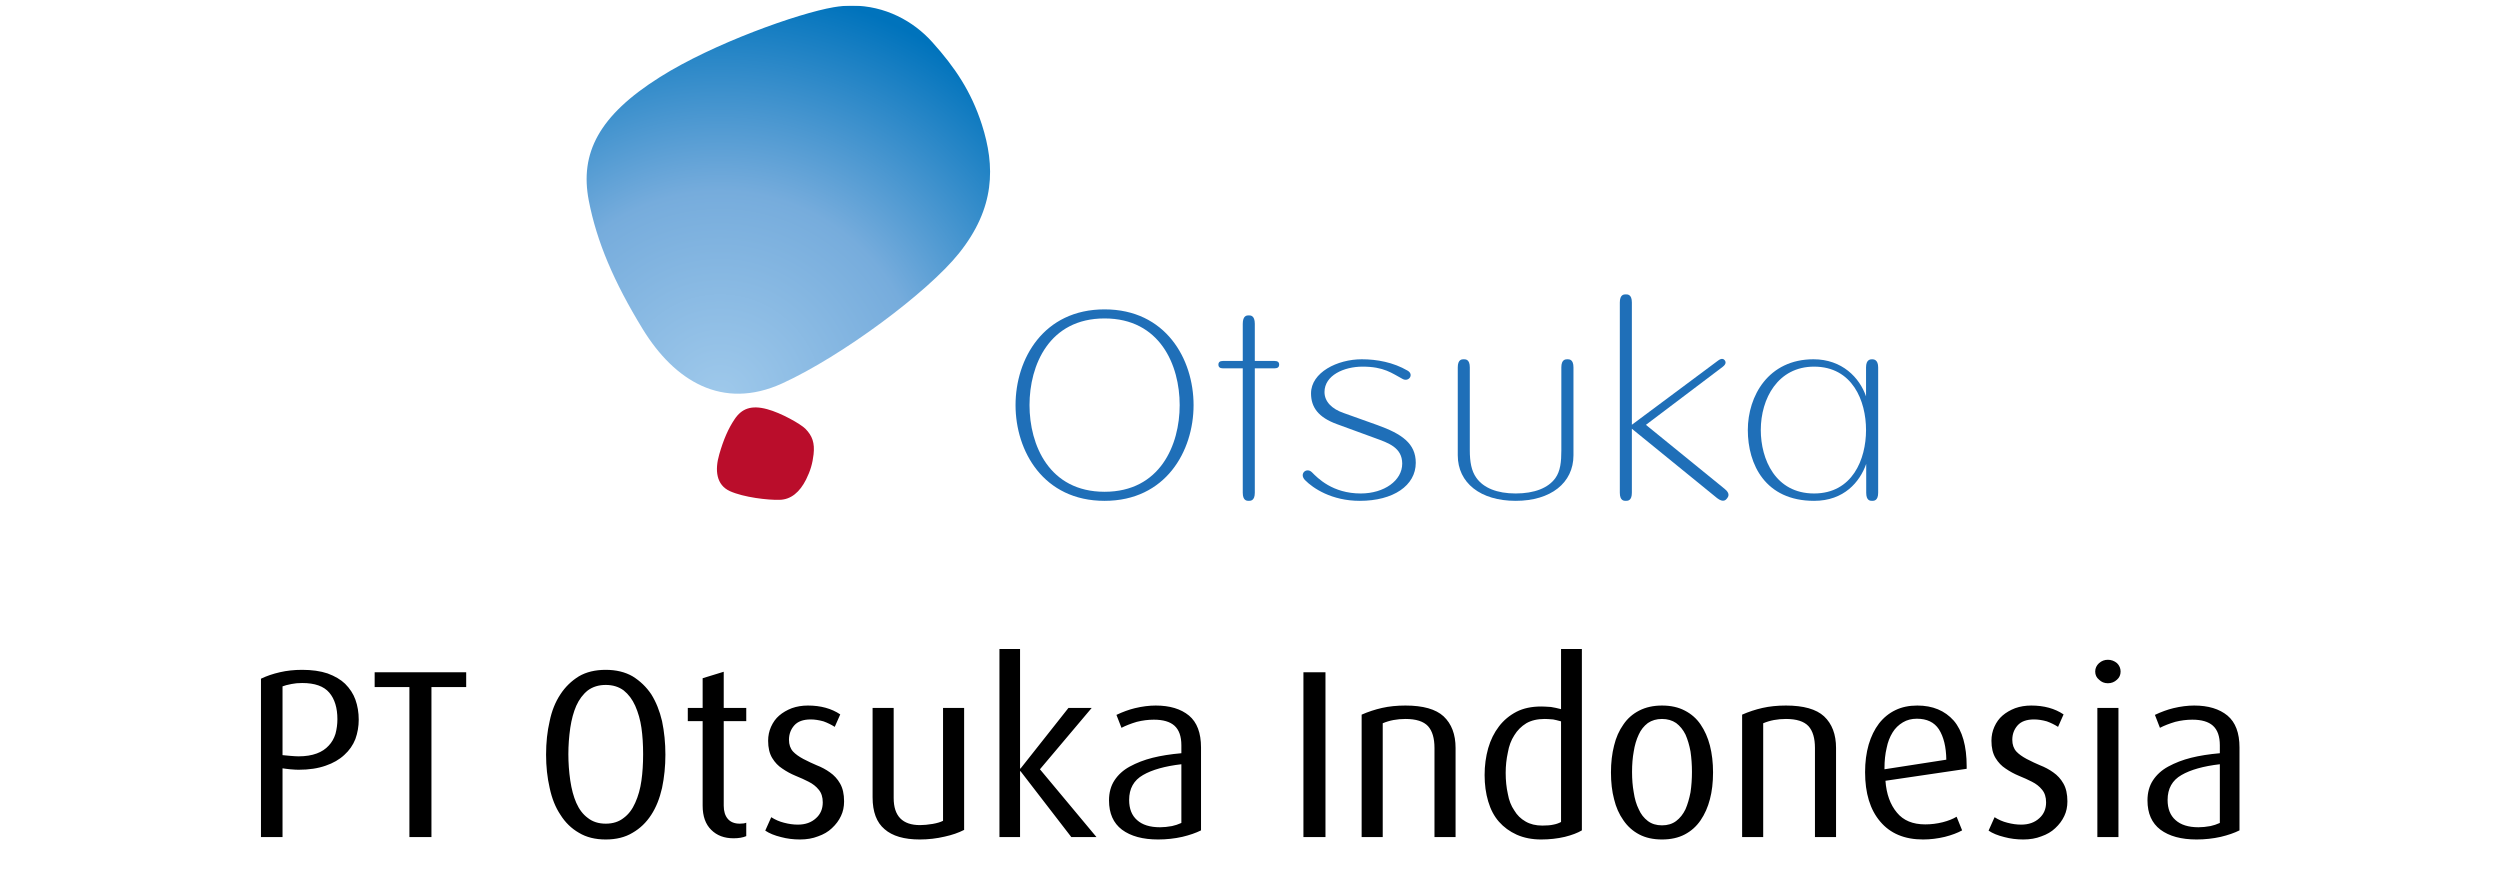 <svg width="1777" height="637" viewBox="0 0 1777 637" fill="none" xmlns="http://www.w3.org/2000/svg">
<g filter="url(#filter0_d_504_11)">
<mask id="mask0_504_11" style="mask-type:luminance" maskUnits="userSpaceOnUse" x="412" y="0" width="296" height="288">
<path d="M412 0H707.47V287.906H412V0Z" fill="white"/>
</mask>
<g mask="url(#mask0_504_11)">
<path d="M605.647 0.005C629.077 0.005 649.236 10.905 662.734 26.021C678.731 43.846 690.267 60.889 697.879 84.435C707.453 114.185 707.453 143.814 681.585 176.092C659.464 203.734 598.57 249.08 555.993 268.532C513.415 287.923 479.4 266.665 456.862 229.93C436.287 196.326 424.156 167.721 418.507 138.574C412.025 104.911 425.583 78.172 469.112 50.772C506.992 26.864 567.47 5.425 592.505 1.149C597.024 0.366 601.365 0.005 605.647 0.005Z" fill="url(#paint0_radial_504_11)"/>
</g>
</g>
<g filter="url(#filter1_d_504_11)">
<path d="M522.096 294.067C527.151 286.419 533.989 283.769 545.288 286.841C555.219 289.491 569.015 297.319 572.464 300.752C577.459 305.81 579.184 310.929 578.292 318.939C577.578 325.443 575.973 330.802 572.94 336.885C568.48 345.737 562.236 351.157 554.03 351.278C545.823 351.518 528.697 349.531 518.885 345.135C509.132 340.739 507.943 330.26 511.273 318.878C514.247 308.52 517.636 300.692 522.096 294.067Z" fill="#BA0D2B"/>
</g>
<g filter="url(#filter2_d_504_11)">
<path fill-rule="evenodd" clip-rule="evenodd" d="M848.391 283.95C848.391 316.65 828.589 352 785.119 352C741.649 352 721.847 316.65 721.847 283.95C721.847 251.19 741.649 215.9 785.119 215.9C828.589 215.9 848.391 251.19 848.391 283.95ZM838.519 283.95C838.519 255.526 824.545 222.344 785.119 222.344C745.752 222.344 731.778 255.526 731.778 283.95C731.778 312.314 745.752 345.556 785.119 345.556C824.545 345.556 838.519 312.314 838.519 283.95Z" fill="#1F6FB8"/>
</g>
<g filter="url(#filter3_d_504_11)">
<path d="M909.222 255.163C909.222 256.91 908.151 257.813 906.01 257.813H891.917V346.218C891.917 351.999 888.884 351.999 887.635 351.999C886.327 351.999 883.354 351.999 883.354 346.218V257.813H869.201C867.119 257.813 866.049 256.91 866.049 255.163C866.049 253.437 867.1 252.574 869.201 252.574H883.354V226.197C883.354 220.175 886.327 220.175 887.635 220.175C888.884 220.175 891.917 220.175 891.917 226.197V252.574H906.01C908.151 252.574 909.222 253.417 909.222 255.163Z" fill="#1F6FB8"/>
</g>
<g filter="url(#filter4_d_504_11)">
<path d="M977.668 307.496C972.257 305.449 956.32 299.668 950.195 297.439C937.172 292.682 931.879 285.576 931.879 275.639C931.879 260.704 950.611 251.37 967.916 251.37C978.738 251.37 990.394 253.538 1000.5 259.44C1005.26 262.15 1001.4 267.69 997.054 265.402C989.383 261.307 983.793 256.609 968.51 256.609C955.249 256.609 941.453 262.812 941.453 274.676C941.453 281.541 946.805 286.72 955.011 289.55C957.568 290.454 975.944 297.078 979.095 298.162C996.34 304.365 1006.33 311.17 1006.33 324.961C1006.33 341.16 990.334 352 966.548 352C946.508 352 933.306 343.027 927.657 337.306C923.137 332.729 928.727 327.911 932.533 331.705C936.577 335.8 947.162 346.761 967.202 346.761C983.853 346.761 996.697 337.607 996.697 325.563C996.697 314.06 986.707 310.809 977.668 307.496Z" fill="#1F6FB8"/>
</g>
<g filter="url(#filter5_d_504_11)">
<path d="M1118.42 257.15V319.599C1118.42 339.292 1102.25 351.998 1077.33 351.998C1052.35 351.998 1036.18 339.292 1036.18 319.599V257.15C1036.18 251.369 1039.15 251.369 1040.46 251.369C1041.77 251.369 1044.74 251.369 1044.74 257.15V316.107C1044.74 324.056 1045.81 330.68 1049.38 335.618C1054.49 342.845 1064.13 346.759 1077.33 346.759C1090.71 346.759 1100.52 342.845 1105.58 335.799C1109.14 330.801 1109.8 324.176 1109.8 316.107V257.15C1109.8 251.369 1112.83 251.369 1114.14 251.369C1115.45 251.369 1118.42 251.369 1118.42 257.15Z" fill="#1F6FB8"/>
</g>
<g filter="url(#filter6_d_504_11)">
<path d="M1159.93 300.75V346.217C1159.93 351.999 1156.96 351.999 1155.65 351.999C1154.34 351.999 1151.37 351.999 1151.37 346.217V211.021C1151.37 205.239 1154.34 205.239 1155.65 205.239C1156.96 205.239 1159.93 205.239 1159.93 211.021V297.92L1221.24 252.272C1224.15 250.104 1225.46 251.489 1226 252.152C1226.47 252.814 1227.42 254.5 1224.51 256.728C1224.51 256.668 1169.92 297.98 1169.92 297.98L1225.82 343.447C1230.22 346.94 1228.32 349.289 1227.54 350.312C1226.77 351.276 1224.99 353.504 1220.53 350.071L1159.93 300.75Z" fill="#1F6FB8"/>
</g>
<g filter="url(#filter7_d_504_11)">
<path fill-rule="evenodd" clip-rule="evenodd" d="M1335 257.151V346.219C1335 352 1331.97 352 1330.72 352C1329.41 352 1326.5 352 1326.5 346.219V325.743C1321.98 338.51 1310.8 352 1289.45 352C1254.72 352 1242.35 326.045 1242.35 301.655C1242.35 277.446 1256.98 251.37 1289.03 251.37C1309.37 251.37 1321.8 264.438 1326.38 277.747V257.151C1326.38 251.551 1329.41 251.37 1330.72 251.37C1331.97 251.37 1335 251.671 1335 257.151ZM1326.38 301.655C1326.38 280.879 1316.68 256.609 1289.45 256.609C1263.76 256.609 1251.57 279.253 1251.57 301.655C1251.57 322.491 1261.98 346.761 1289.45 346.761C1316.68 346.761 1326.38 322.491 1326.38 301.655Z" fill="#1F6FB8"/>
</g>
<g filter="url(#filter8_d_504_11)">
<path d="M254.982 507.546C254.982 512.314 254.187 516.913 252.597 521.341C250.894 525.656 248.283 529.403 244.763 532.582C241.243 535.875 236.815 538.429 231.478 540.246C226.028 542.176 219.613 543.141 212.233 543.141C210.756 543.141 208.769 543.028 206.272 542.801C205.477 542.687 204.455 542.574 203.206 542.46C201.957 542.233 201.162 542.12 200.821 542.12V591H185.493V478.422C189.467 476.491 193.952 474.959 198.948 473.823C203.83 472.688 209.11 472.12 214.787 472.12C221.713 472.12 227.731 472.972 232.841 474.675C238.064 476.605 242.208 479.046 245.274 481.998C248.68 485.405 251.121 489.152 252.597 493.239C254.187 497.667 254.982 502.436 254.982 507.546ZM239.824 507.205C239.824 499.143 237.893 492.842 234.033 488.3C230.172 483.758 223.757 481.487 214.787 481.487C211.949 481.487 209.451 481.714 207.293 482.169C204.341 482.736 202.184 483.304 200.821 483.872V532.752C202.184 532.866 204.001 533.036 206.272 533.263C208.769 533.49 210.756 533.604 212.233 533.604C217.228 533.604 221.543 532.923 225.176 531.56C228.583 530.311 231.421 528.438 233.692 525.94C235.85 523.669 237.439 520.887 238.461 517.594C239.369 514.188 239.824 510.725 239.824 507.205ZM306.67 484.383V591H291.001V484.383H266.305V473.823H331.365V484.383H306.67ZM472.966 532.412C472.966 540.587 472.172 548.478 470.582 556.085C468.879 563.579 466.324 569.938 462.918 575.161C459.398 580.611 454.97 584.869 449.633 587.934C444.41 591.114 438.052 592.703 430.558 592.703C423.064 592.703 416.706 591.114 411.483 587.934C406.146 584.869 401.775 580.611 398.368 575.161C394.849 569.938 392.294 563.579 390.704 556.085C389.001 548.705 388.149 540.814 388.149 532.412C388.149 523.782 389.001 515.834 390.704 508.567C392.18 501.301 394.735 494.942 398.368 489.492C401.775 484.269 406.146 480.011 411.483 476.719C416.706 473.653 423.064 472.12 430.558 472.12C437.938 472.12 444.297 473.653 449.633 476.719C454.97 480.011 459.398 484.269 462.918 489.492C466.324 494.942 468.879 501.301 470.582 508.567C472.172 516.175 472.966 524.123 472.966 532.412ZM455.935 550.806C456.73 545.242 457.127 538.997 457.127 532.071C457.127 525.145 456.73 518.9 455.935 513.336C455.14 507.773 453.664 502.55 451.507 497.667C449.463 493.126 446.738 489.492 443.332 486.767C439.812 484.156 435.554 482.85 430.558 482.85C425.562 482.85 421.304 484.156 417.784 486.767C414.378 489.492 411.653 493.126 409.609 497.667C407.679 502.095 406.26 507.318 405.351 513.336C404.443 519.695 403.989 525.94 403.989 532.071C403.989 538.202 404.443 544.447 405.351 550.806C406.26 556.937 407.679 562.217 409.609 566.645C411.653 571.3 414.378 574.877 417.784 577.375C421.191 580.1 425.448 581.462 430.558 581.462C435.667 581.462 439.925 580.1 443.332 577.375C446.738 574.877 449.463 571.3 451.507 566.645C453.664 561.876 455.14 556.596 455.935 550.806ZM530.438 590.319C528.054 591.341 525.045 591.852 521.412 591.852C514.826 591.852 509.546 589.865 505.572 585.891C501.485 581.917 499.441 576.183 499.441 568.689V508.567H488.882V499.2H499.441V478.081L514.429 473.483V499.2H530.438V508.567H514.429V568.689C514.429 572.663 515.394 575.785 517.324 578.056C519.254 580.327 522.093 581.462 525.84 581.462C527.884 581.462 529.417 581.235 530.438 580.781V590.319ZM599.976 565.623C599.976 569.484 599.238 572.947 597.762 576.012C596.286 579.191 594.129 582.087 591.29 584.698C588.679 587.196 585.386 589.127 581.412 590.489C577.665 591.965 573.407 592.703 568.638 592.703C563.869 592.703 559.384 592.135 555.183 591C550.528 589.865 546.781 588.332 543.943 586.401L548.2 576.864C551.039 578.681 554.048 579.986 557.227 580.781C560.633 581.689 563.926 582.144 567.105 582.144C572.442 582.144 576.757 580.611 580.049 577.545C583.229 574.707 584.818 570.96 584.818 566.304C584.818 562.557 583.853 559.548 581.923 557.278C580.106 555.007 577.722 553.133 574.77 551.657C572.158 550.295 569.036 548.875 565.402 547.399C562.11 546.037 558.987 544.334 556.035 542.29C553.196 540.473 550.812 537.975 548.882 534.796C546.951 531.617 545.986 527.529 545.986 522.533C545.986 519.013 546.668 515.721 548.03 512.655C549.506 509.362 551.436 506.694 553.821 504.65C556.319 502.493 559.328 500.733 562.848 499.37C566.367 498.121 570.171 497.497 574.259 497.497C583.342 497.497 591.006 499.598 597.251 503.799L593.334 512.655C590.836 511.065 588.168 509.76 585.329 508.738C582.036 507.829 579.028 507.375 576.302 507.375C570.966 507.375 567.049 508.795 564.551 511.633C562.053 514.472 560.804 517.878 560.804 521.852C560.804 525.258 561.769 528.04 563.699 530.197C565.402 532.014 567.843 533.774 571.023 535.477C574.543 537.294 577.665 538.77 580.39 539.905C583.91 541.268 587.089 542.971 589.928 545.015C592.88 547.059 595.264 549.67 597.081 552.849C599.011 556.142 599.976 560.4 599.976 565.623ZM685.299 585.891C681.325 587.934 676.726 589.524 671.503 590.659C665.713 592.022 659.808 592.703 653.791 592.703C642.663 592.703 634.318 590.262 628.754 585.38C623.077 580.611 620.238 573.06 620.238 562.728V499.2H635.226V563.239C635.226 576.069 641.471 582.484 653.961 582.484C656.572 582.484 659.581 582.2 662.988 581.633C666.167 581.065 668.608 580.327 670.311 579.419V499.2H685.299V585.891ZM761.5 591L725.393 544.163H725.053V591H710.406V457.303H725.053V542.29H725.393L759.456 499.2H775.977L739.189 542.801L779.383 591H761.5ZM853.685 586.231C850.051 588.048 845.623 589.581 840.4 590.83C834.836 592.079 829.102 592.703 823.198 592.703C812.298 592.703 803.726 590.376 797.481 585.72C791.349 581.065 788.284 574.139 788.284 564.942C788.284 559.378 789.589 554.609 792.201 550.635C794.812 546.661 798.389 543.425 802.931 540.927C807.927 538.202 813.377 536.102 819.281 534.626C825.185 533.15 831.998 532.071 839.719 531.39V525.769C839.719 519.411 838.072 514.756 834.78 511.803C831.6 508.965 826.718 507.546 820.133 507.546C816.159 507.546 812.128 508.057 808.04 509.078C803.839 510.327 800.206 511.747 797.14 513.336L793.563 504.139C798.105 501.982 802.477 500.392 806.678 499.37C811.901 498.121 816.84 497.497 821.495 497.497C831.487 497.497 839.378 499.881 845.169 504.65C850.846 509.419 853.685 516.97 853.685 527.302V586.231ZM839.719 539.224C828.024 540.587 818.94 543.141 812.468 546.888C805.883 550.635 802.59 556.54 802.59 564.601C802.59 570.846 804.464 575.615 808.21 578.908C811.957 582.314 817.407 584.017 824.561 584.017C827.172 584.017 830.011 583.733 833.076 583.166C835.234 582.711 837.448 581.973 839.719 580.951V539.224ZM926.476 591V473.823H942.145V591H926.476ZM1019.63 591V527.643C1019.63 520.717 1018.1 515.55 1015.03 512.144C1011.85 508.738 1006.52 507.035 999.022 507.035C993.004 507.035 987.611 508.057 982.842 510.1V591H967.854V503.969C972.51 501.925 977.335 500.336 982.331 499.2C987.327 498.065 992.891 497.497 999.022 497.497C1011.51 497.497 1020.54 500.052 1026.1 505.161C1031.78 510.498 1034.62 517.992 1034.62 527.643V591H1019.63ZM1124.4 586.231C1121.34 588.048 1117.31 589.581 1112.31 590.83C1106.98 592.079 1101.36 592.703 1095.45 592.703C1088.98 592.703 1083.19 591.568 1078.08 589.297C1073.08 587.026 1068.88 583.96 1065.48 580.1C1062.07 576.239 1059.51 571.414 1057.81 565.623C1056.11 559.946 1055.26 553.701 1055.26 546.888C1055.26 540.189 1056.11 533.831 1057.81 527.813C1059.51 521.909 1062.07 516.743 1065.48 512.314C1068.77 508 1072.91 504.537 1077.91 501.925C1082.79 499.427 1088.64 498.178 1095.45 498.178C1096.93 498.178 1099.25 498.292 1102.43 498.519C1104.59 498.859 1106.98 499.37 1109.59 500.052V457.303H1124.4V586.231ZM1109.59 508.738C1107.09 508.057 1105.22 507.602 1103.97 507.375C1101.24 507.148 1099.25 507.035 1098.01 507.035C1092.78 507.035 1088.41 508.057 1084.89 510.1C1081.37 512.258 1078.53 515.096 1076.38 518.616C1074.1 522.136 1072.57 526.223 1071.78 530.879C1070.76 535.534 1070.24 540.36 1070.24 545.356C1070.24 550.806 1070.76 555.802 1071.78 560.343C1072.57 564.885 1074.1 568.802 1076.38 572.095C1078.31 575.388 1080.97 577.999 1084.38 579.93C1087.67 581.86 1091.65 582.825 1096.3 582.825C1099.6 582.825 1102.21 582.598 1104.14 582.144C1106.07 581.803 1107.88 581.178 1109.59 580.27V508.738ZM1217.63 545.015C1217.63 552.168 1216.89 558.527 1215.41 564.09C1213.94 569.767 1211.72 574.763 1208.77 579.078C1205.82 583.393 1202.07 586.742 1197.53 589.127C1192.99 591.511 1187.59 592.703 1181.35 592.703C1175.1 592.703 1169.71 591.511 1165.17 589.127C1160.63 586.742 1156.88 583.393 1153.93 579.078C1150.86 574.763 1148.65 569.767 1147.29 564.09C1145.81 558.527 1145.07 552.168 1145.07 545.015C1145.07 538.089 1145.81 531.73 1147.29 525.94C1148.65 520.262 1150.86 515.267 1153.93 510.952C1156.77 506.751 1160.51 503.458 1165.17 501.074C1169.82 498.689 1175.22 497.497 1181.35 497.497C1187.59 497.497 1192.99 498.689 1197.53 501.074C1202.18 503.458 1205.93 506.751 1208.77 510.952C1211.72 515.267 1213.94 520.262 1215.41 525.94C1216.89 531.73 1217.63 538.089 1217.63 545.015ZM1201.62 559.151C1202.3 554.496 1202.64 549.67 1202.64 544.674C1202.64 539.678 1202.3 534.853 1201.62 530.197C1200.82 525.769 1199.63 521.738 1198.04 518.105C1196.34 514.699 1194.12 511.974 1191.4 509.93C1188.56 508 1185.21 507.035 1181.35 507.035C1177.49 507.035 1174.14 508 1171.3 509.93C1168.46 512.087 1166.3 514.812 1164.83 518.105C1163.12 521.738 1161.93 525.769 1161.25 530.197C1160.46 534.512 1160.06 539.338 1160.06 544.674C1160.06 550.011 1160.46 554.836 1161.25 559.151C1161.93 563.806 1163.12 567.837 1164.83 571.243C1166.3 574.65 1168.46 577.432 1171.3 579.589C1174.02 581.633 1177.37 582.655 1181.35 582.655C1185.32 582.655 1188.67 581.633 1191.4 579.589C1194.12 577.545 1196.34 574.763 1198.04 571.243C1199.52 567.837 1200.71 563.806 1201.62 559.151ZM1290.07 591V527.643C1290.07 520.717 1288.54 515.55 1285.47 512.144C1282.29 508.738 1276.96 507.035 1269.46 507.035C1263.45 507.035 1258.05 508.057 1253.28 510.1V591H1238.3V503.969C1242.95 501.925 1247.78 500.336 1252.77 499.2C1257.77 498.065 1263.33 497.497 1269.46 497.497C1281.95 497.497 1290.98 500.052 1296.54 505.161C1302.22 510.498 1305.06 517.992 1305.06 527.643V591H1290.07ZM1340.18 550.976C1340.86 560.4 1343.58 567.951 1348.35 573.628C1352.89 579.191 1359.59 581.973 1368.45 581.973C1372.65 581.973 1376.79 581.462 1380.88 580.44C1384.85 579.419 1388.15 578.113 1390.76 576.523L1394.68 586.231C1391.38 588.048 1387.3 589.581 1382.41 590.83C1377.19 592.079 1372.02 592.703 1366.91 592.703C1353.74 592.703 1343.58 588.445 1336.43 579.93C1329.28 571.527 1325.7 559.832 1325.7 544.845C1325.7 537.691 1326.55 531.163 1328.25 525.258C1329.96 519.468 1332.4 514.472 1335.58 510.271C1338.87 506.07 1342.79 502.89 1347.33 500.733C1351.76 498.576 1356.92 497.497 1362.83 497.497C1373.73 497.497 1382.36 501.074 1388.72 508.227C1394.85 515.38 1397.91 526.223 1397.91 540.757V542.46L1340.18 550.976ZM1383.44 535.988C1383.32 526.905 1381.56 519.695 1378.16 514.358C1374.86 509.362 1369.64 506.864 1362.49 506.864C1358.74 506.864 1355.45 507.716 1352.61 509.419C1349.54 511.236 1347.1 513.62 1345.28 516.572C1343.24 519.865 1341.82 523.555 1341.03 527.643C1340 531.957 1339.49 536.726 1339.49 541.949V542.801L1383.44 535.988ZM1469.51 565.623C1469.51 569.484 1468.78 572.947 1467.3 576.012C1465.82 579.191 1463.67 582.087 1460.83 584.698C1458.22 587.196 1454.92 589.127 1450.95 590.489C1447.2 591.965 1442.95 592.703 1438.18 592.703C1433.41 592.703 1428.92 592.135 1424.72 591C1420.07 589.865 1416.32 588.332 1413.48 586.401L1417.74 576.864C1420.58 578.681 1423.59 579.986 1426.77 580.781C1430.17 581.689 1433.46 582.144 1436.64 582.144C1441.98 582.144 1446.3 580.611 1449.59 577.545C1452.77 574.707 1454.36 570.96 1454.36 566.304C1454.36 562.557 1453.39 559.548 1451.46 557.278C1449.64 555.007 1447.26 553.133 1444.31 551.657C1441.7 550.295 1438.57 548.875 1434.94 547.399C1431.65 546.037 1428.53 544.334 1425.57 542.29C1422.74 540.473 1420.35 537.975 1418.42 534.796C1416.49 531.617 1415.52 527.529 1415.52 522.533C1415.52 519.013 1416.21 515.721 1417.57 512.655C1419.04 509.362 1420.98 506.694 1423.36 504.65C1425.86 502.493 1428.87 500.733 1432.39 499.37C1435.91 498.121 1439.71 497.497 1443.8 497.497C1452.88 497.497 1460.54 499.598 1466.79 503.799L1462.87 512.655C1460.37 511.065 1457.71 509.76 1454.87 508.738C1451.58 507.829 1448.57 507.375 1445.84 507.375C1440.5 507.375 1436.59 508.795 1434.09 511.633C1431.59 514.472 1430.34 517.878 1430.34 521.852C1430.34 525.258 1431.31 528.04 1433.24 530.197C1434.94 532.014 1437.38 533.774 1440.56 535.477C1444.08 537.294 1447.2 538.77 1449.93 539.905C1453.45 541.268 1456.63 542.971 1459.47 545.015C1462.42 547.059 1464.8 549.67 1466.62 552.849C1468.55 556.142 1469.51 560.4 1469.51 565.623ZM1507.32 473.312C1507.32 475.697 1506.47 477.627 1504.76 479.103C1502.95 480.806 1500.79 481.658 1498.29 481.658C1495.79 481.658 1493.69 480.806 1491.99 479.103C1490.17 477.627 1489.27 475.697 1489.27 473.312C1489.27 471.041 1490.17 469.054 1491.99 467.351C1493.81 465.762 1495.91 464.967 1498.29 464.967C1500.68 464.967 1502.83 465.762 1504.76 467.351C1506.47 469.054 1507.32 471.041 1507.32 473.312ZM1490.8 591V499.2H1505.79V591H1490.8ZM1591.83 586.231C1588.19 588.048 1583.77 589.581 1578.54 590.83C1572.98 592.079 1567.25 592.703 1561.34 592.703C1550.44 592.703 1541.87 590.376 1535.62 585.72C1529.49 581.065 1526.43 574.139 1526.43 564.942C1526.43 559.378 1527.73 554.609 1530.34 550.635C1532.96 546.661 1536.53 543.425 1541.07 540.927C1546.07 538.202 1551.52 536.102 1557.42 534.626C1563.33 533.15 1570.14 532.071 1577.86 531.39V525.769C1577.86 519.411 1576.22 514.756 1572.92 511.803C1569.74 508.965 1564.86 507.546 1558.28 507.546C1554.3 507.546 1550.27 508.057 1546.18 509.078C1541.98 510.327 1538.35 511.747 1535.28 513.336L1531.71 504.139C1536.25 501.982 1540.62 500.392 1544.82 499.37C1550.04 498.121 1554.98 497.497 1559.64 497.497C1569.63 497.497 1577.52 499.881 1583.31 504.65C1588.99 509.419 1591.83 516.97 1591.83 527.302V586.231ZM1577.86 539.224C1566.17 540.587 1557.08 543.141 1550.61 546.888C1544.03 550.635 1540.73 556.54 1540.73 564.601C1540.73 570.846 1542.61 575.615 1546.35 578.908C1550.1 582.314 1555.55 584.017 1562.7 584.017C1565.32 584.017 1568.15 583.733 1571.22 583.166C1573.38 582.711 1575.59 581.973 1577.86 580.951V539.224Z" fill="black"/>
</g>
<defs>
<filter id="filter0_d_504_11" x="412.974" y="0.005" width="294.778" height="283.851" filterUnits="userSpaceOnUse" color-interpolation-filters="sRGB">
<feFlood flood-opacity="0" result="BackgroundImageFix"/>
<feColorMatrix in="SourceAlpha" type="matrix" values="0 0 0 0 0 0 0 0 0 0 0 0 0 0 0 0 0 0 127 0" result="hardAlpha"/>
<feOffset dy="4"/>
<feGaussianBlur stdDeviation="2"/>
<feComposite in2="hardAlpha" operator="out"/>
<feColorMatrix type="matrix" values="0 0 0 0 0 0 0 0 0 0 0 0 0 0 0 0 0 0 0.25 0"/>
<feBlend mode="normal" in2="BackgroundImageFix" result="effect1_dropShadow_504_11"/>
<feBlend mode="normal" in="SourceGraphic" in2="effect1_dropShadow_504_11" result="shape"/>
</filter>
<filter id="filter1_d_504_11" x="505.597" y="285.59" width="76.92" height="73.708" filterUnits="userSpaceOnUse" color-interpolation-filters="sRGB">
<feFlood flood-opacity="0" result="BackgroundImageFix"/>
<feColorMatrix in="SourceAlpha" type="matrix" values="0 0 0 0 0 0 0 0 0 0 0 0 0 0 0 0 0 0 127 0" result="hardAlpha"/>
<feOffset dy="4"/>
<feGaussianBlur stdDeviation="2"/>
<feComposite in2="hardAlpha" operator="out"/>
<feColorMatrix type="matrix" values="0 0 0 0 0 0 0 0 0 0 0 0 0 0 0 0 0 0 0.25 0"/>
<feBlend mode="normal" in2="BackgroundImageFix" result="effect1_dropShadow_504_11"/>
<feBlend mode="normal" in="SourceGraphic" in2="effect1_dropShadow_504_11" result="shape"/>
</filter>
<filter id="filter2_d_504_11" x="717.847" y="215.9" width="134.544" height="144.1" filterUnits="userSpaceOnUse" color-interpolation-filters="sRGB">
<feFlood flood-opacity="0" result="BackgroundImageFix"/>
<feColorMatrix in="SourceAlpha" type="matrix" values="0 0 0 0 0 0 0 0 0 0 0 0 0 0 0 0 0 0 127 0" result="hardAlpha"/>
<feOffset dy="4"/>
<feGaussianBlur stdDeviation="2"/>
<feComposite in2="hardAlpha" operator="out"/>
<feColorMatrix type="matrix" values="0 0 0 0 0 0 0 0 0 0 0 0 0 0 0 0 0 0 0.25 0"/>
<feBlend mode="normal" in2="BackgroundImageFix" result="effect1_dropShadow_504_11"/>
<feBlend mode="normal" in="SourceGraphic" in2="effect1_dropShadow_504_11" result="shape"/>
</filter>
<filter id="filter3_d_504_11" x="862.049" y="220.175" width="51.173" height="139.824" filterUnits="userSpaceOnUse" color-interpolation-filters="sRGB">
<feFlood flood-opacity="0" result="BackgroundImageFix"/>
<feColorMatrix in="SourceAlpha" type="matrix" values="0 0 0 0 0 0 0 0 0 0 0 0 0 0 0 0 0 0 127 0" result="hardAlpha"/>
<feOffset dy="4"/>
<feGaussianBlur stdDeviation="2"/>
<feComposite in2="hardAlpha" operator="out"/>
<feColorMatrix type="matrix" values="0 0 0 0 0 0 0 0 0 0 0 0 0 0 0 0 0 0 0.25 0"/>
<feBlend mode="normal" in2="BackgroundImageFix" result="effect1_dropShadow_504_11"/>
<feBlend mode="normal" in="SourceGraphic" in2="effect1_dropShadow_504_11" result="shape"/>
</filter>
<filter id="filter4_d_504_11" x="921.972" y="251.37" width="88.358" height="108.63" filterUnits="userSpaceOnUse" color-interpolation-filters="sRGB">
<feFlood flood-opacity="0" result="BackgroundImageFix"/>
<feColorMatrix in="SourceAlpha" type="matrix" values="0 0 0 0 0 0 0 0 0 0 0 0 0 0 0 0 0 0 127 0" result="hardAlpha"/>
<feOffset dy="4"/>
<feGaussianBlur stdDeviation="2"/>
<feComposite in2="hardAlpha" operator="out"/>
<feColorMatrix type="matrix" values="0 0 0 0 0 0 0 0 0 0 0 0 0 0 0 0 0 0 0.25 0"/>
<feBlend mode="normal" in2="BackgroundImageFix" result="effect1_dropShadow_504_11"/>
<feBlend mode="normal" in="SourceGraphic" in2="effect1_dropShadow_504_11" result="shape"/>
</filter>
<filter id="filter5_d_504_11" x="1032.18" y="251.369" width="90.24" height="108.629" filterUnits="userSpaceOnUse" color-interpolation-filters="sRGB">
<feFlood flood-opacity="0" result="BackgroundImageFix"/>
<feColorMatrix in="SourceAlpha" type="matrix" values="0 0 0 0 0 0 0 0 0 0 0 0 0 0 0 0 0 0 127 0" result="hardAlpha"/>
<feOffset dy="4"/>
<feGaussianBlur stdDeviation="2"/>
<feComposite in2="hardAlpha" operator="out"/>
<feColorMatrix type="matrix" values="0 0 0 0 0 0 0 0 0 0 0 0 0 0 0 0 0 0 0.25 0"/>
<feBlend mode="normal" in2="BackgroundImageFix" result="effect1_dropShadow_504_11"/>
<feBlend mode="normal" in="SourceGraphic" in2="effect1_dropShadow_504_11" result="shape"/>
</filter>
<filter id="filter6_d_504_11" x="1147.37" y="205.239" width="85.253" height="154.76" filterUnits="userSpaceOnUse" color-interpolation-filters="sRGB">
<feFlood flood-opacity="0" result="BackgroundImageFix"/>
<feColorMatrix in="SourceAlpha" type="matrix" values="0 0 0 0 0 0 0 0 0 0 0 0 0 0 0 0 0 0 127 0" result="hardAlpha"/>
<feOffset dy="4"/>
<feGaussianBlur stdDeviation="2"/>
<feComposite in2="hardAlpha" operator="out"/>
<feColorMatrix type="matrix" values="0 0 0 0 0 0 0 0 0 0 0 0 0 0 0 0 0 0 0.25 0"/>
<feBlend mode="normal" in2="BackgroundImageFix" result="effect1_dropShadow_504_11"/>
<feBlend mode="normal" in="SourceGraphic" in2="effect1_dropShadow_504_11" result="shape"/>
</filter>
<filter id="filter7_d_504_11" x="1238.35" y="251.37" width="100.65" height="108.63" filterUnits="userSpaceOnUse" color-interpolation-filters="sRGB">
<feFlood flood-opacity="0" result="BackgroundImageFix"/>
<feColorMatrix in="SourceAlpha" type="matrix" values="0 0 0 0 0 0 0 0 0 0 0 0 0 0 0 0 0 0 127 0" result="hardAlpha"/>
<feOffset dy="4"/>
<feGaussianBlur stdDeviation="2"/>
<feComposite in2="hardAlpha" operator="out"/>
<feColorMatrix type="matrix" values="0 0 0 0 0 0 0 0 0 0 0 0 0 0 0 0 0 0 0.25 0"/>
<feBlend mode="normal" in2="BackgroundImageFix" result="effect1_dropShadow_504_11"/>
<feBlend mode="normal" in="SourceGraphic" in2="effect1_dropShadow_504_11" result="shape"/>
</filter>
<filter id="filter8_d_504_11" x="181.493" y="457.303" width="1414.34" height="143.4" filterUnits="userSpaceOnUse" color-interpolation-filters="sRGB">
<feFlood flood-opacity="0" result="BackgroundImageFix"/>
<feColorMatrix in="SourceAlpha" type="matrix" values="0 0 0 0 0 0 0 0 0 0 0 0 0 0 0 0 0 0 127 0" result="hardAlpha"/>
<feOffset dy="4"/>
<feGaussianBlur stdDeviation="2"/>
<feComposite in2="hardAlpha" operator="out"/>
<feColorMatrix type="matrix" values="0 0 0 0 0 0 0 0 0 0 0 0 0 0 0 0 0 0 0.25 0"/>
<feBlend mode="normal" in2="BackgroundImageFix" result="effect1_dropShadow_504_11"/>
<feBlend mode="normal" in="SourceGraphic" in2="effect1_dropShadow_504_11" result="shape"/>
</filter>
<radialGradient id="paint0_radial_504_11" cx="0" cy="0" r="1" gradientUnits="userSpaceOnUse" gradientTransform="translate(511.75 278.709) scale(289.838 293.519)">
<stop stop-color="#9FC9EB"/>
<stop offset="0.5" stop-color="#76ACDC"/>
<stop offset="1" stop-color="#0073BC"/>
</radialGradient>
</defs>
</svg>
